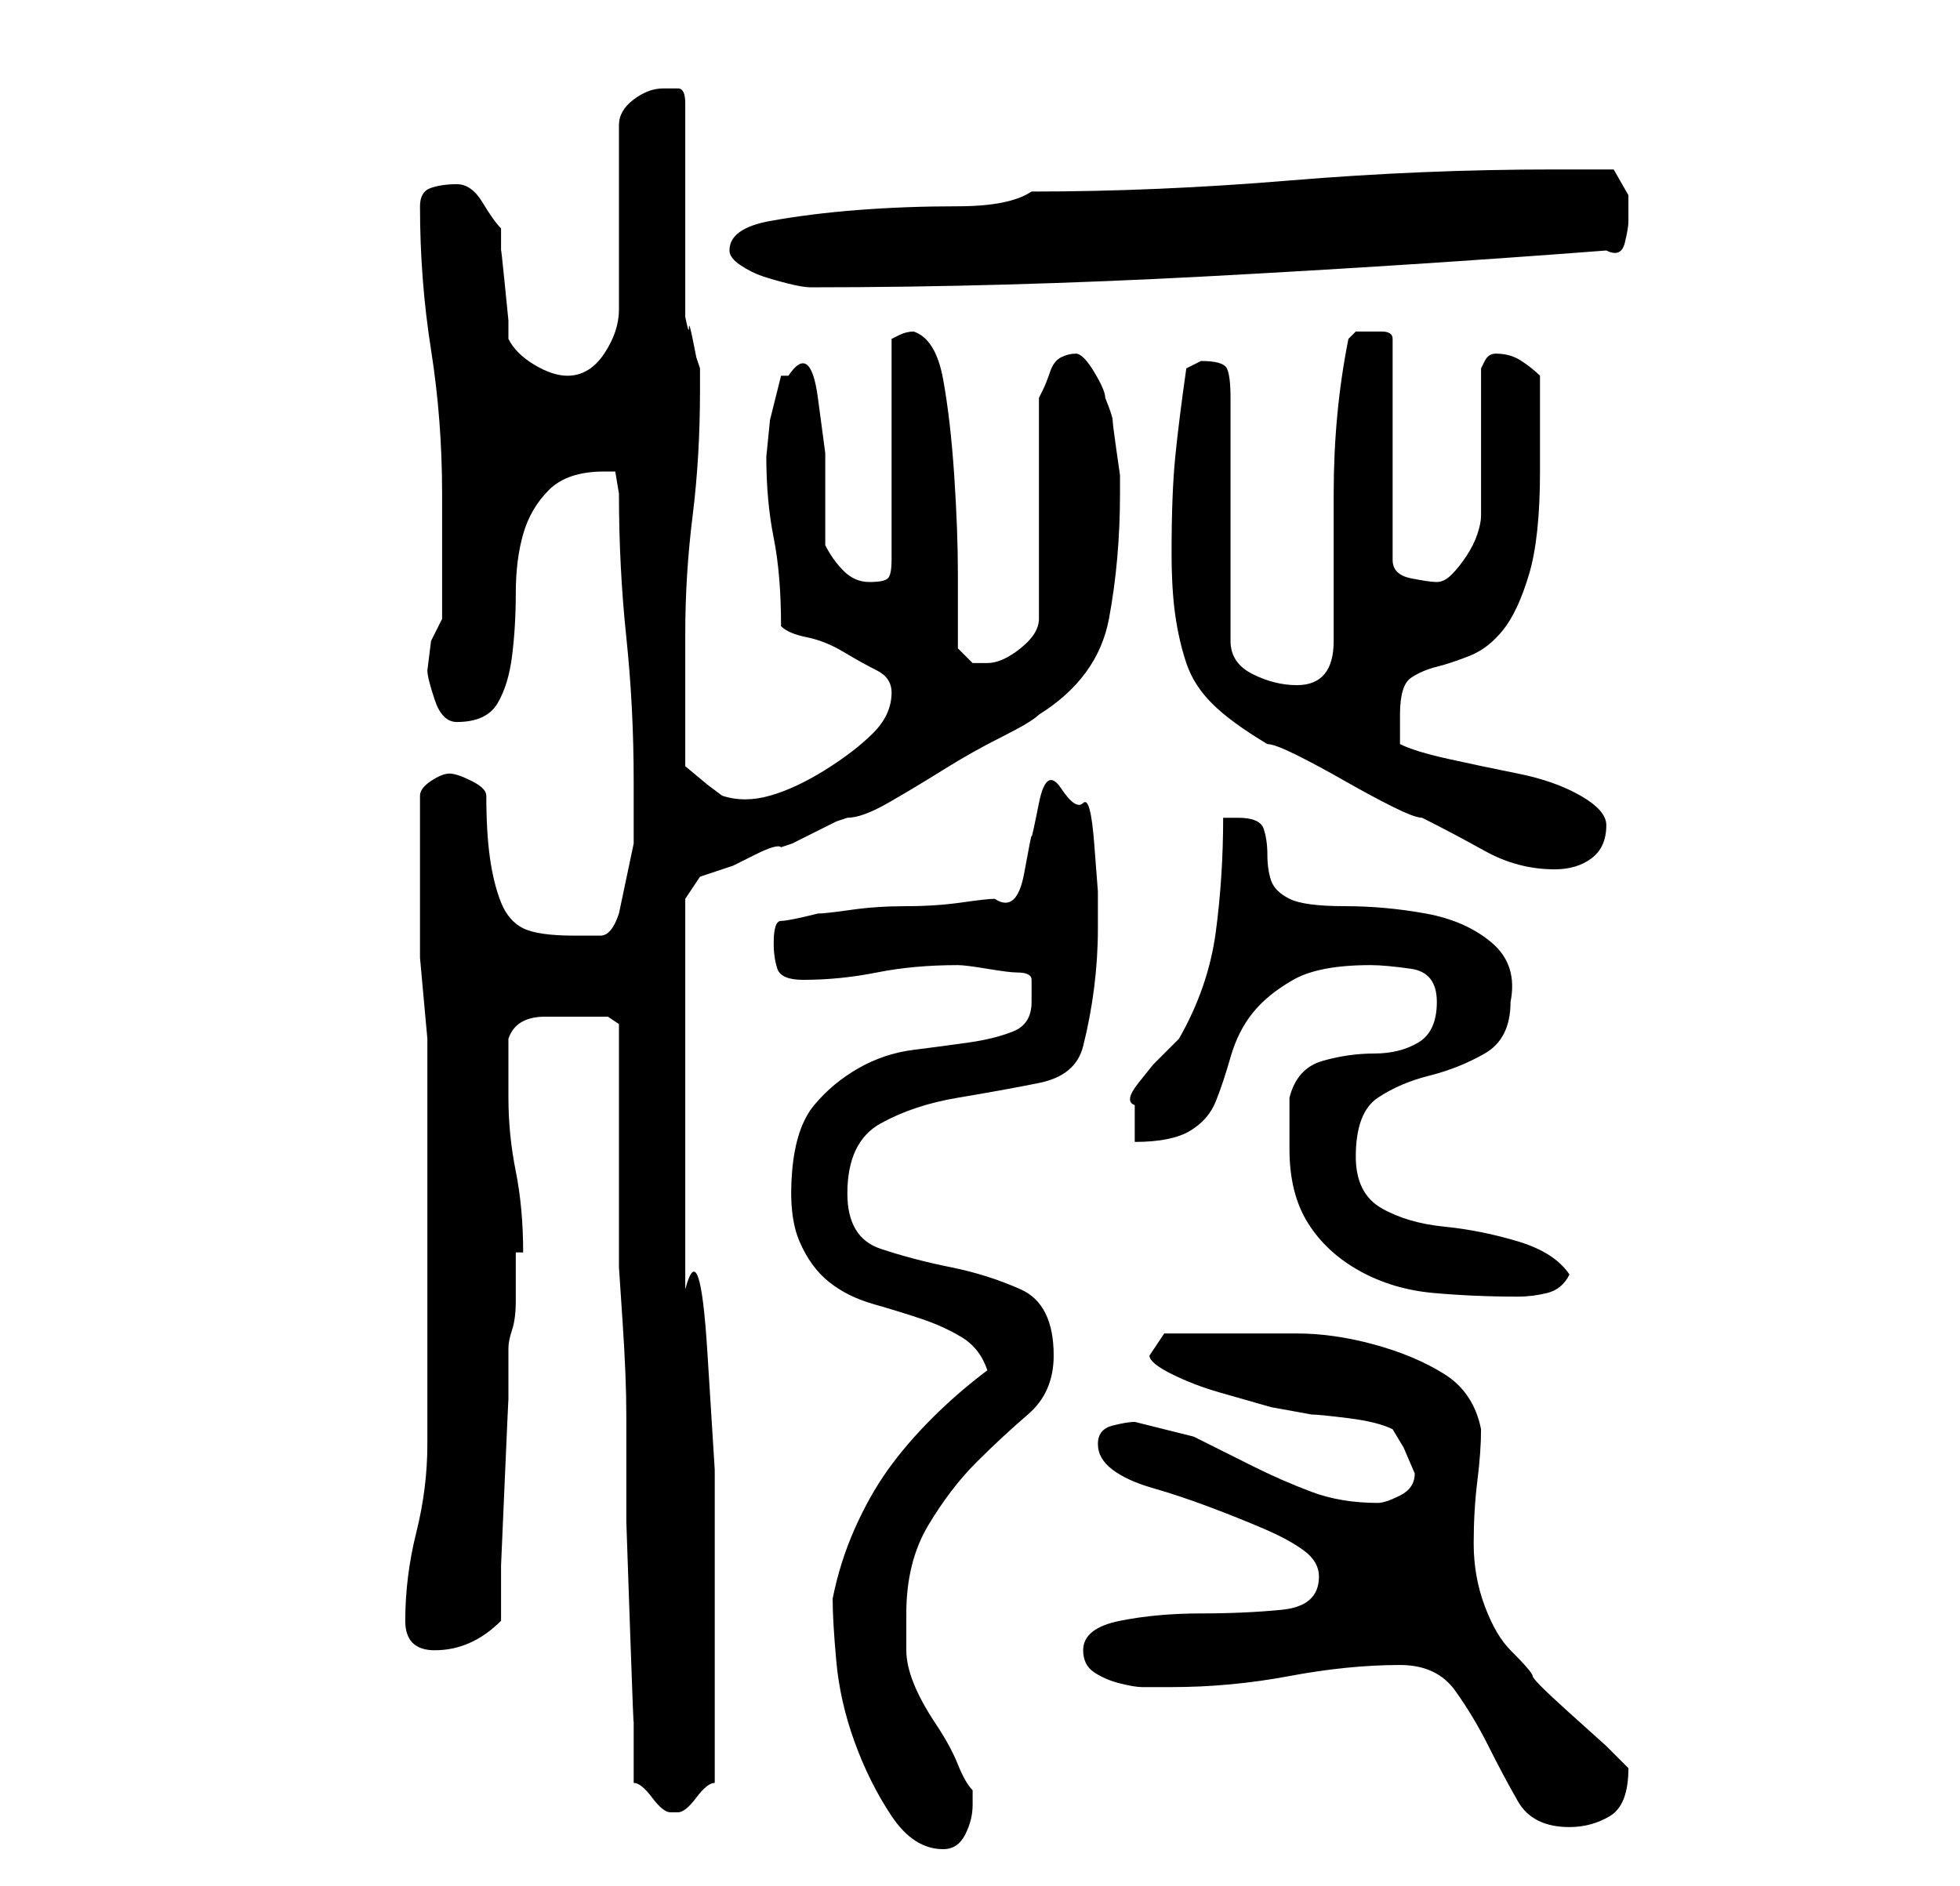 <?xml version="1.0" standalone="no"?>
<!DOCTYPE svg PUBLIC "-//W3C//DTD SVG 1.1//EN" "http://www.w3.org/Graphics/SVG/1.1/DTD/svg11.dtd" >
<svg xmlns="http://www.w3.org/2000/svg" xmlns:xlink="http://www.w3.org/1999/xlink" version="1.1" viewBox="-10 0 266 256">
   <path fill="currentColor"
d="M103 217q0 3 0.5 8.5t2.5 11t5 10t7 4.5q2 0 3 -2t1 -4v-1v-1q-1 -1 -2 -3.5t-3 -5.5t-3 -5.5t-1 -4.5v-5q0 -7 3 -12t6.5 -8.5t7 -6.5t3.5 -8q0 -7 -4.5 -9t-9.5 -3t-9.5 -2.5t-4.5 -7.5q0 -7 4.5 -9.5t10.5 -3.5t11 -2t6 -5t1.5 -8t0.5 -8v-5t-0.5 -6.5t-1.5 -5.5
t-3 -2t-3 2t-1 4.5t-1 5t-4 3.5q-1 0 -4.5 0.5t-7.5 0.5t-7.5 0.5t-4.5 0.5q-4 1 -5 1t-1 3q0 2 0.5 3.5t3.5 1.5q5 0 10 -1t11 -1q1 0 4 0.5t4 0.5q2 0 2 1v3q0 3 -2.5 4t-6 1.5t-7.5 1t-7.5 2.5t-6 5t-3 9t1 9.5t4 5.5t6 3t6.5 2t5.5 2.5t3.5 4.5q-4 3 -7.5 6.5t-6 7
t-4.5 8t-3 9.5zM180 226q5 0 7.5 3.5t4.5 7.5t4 7.5t7 3.5q3 0 5.5 -1.5t2.5 -6.5v0l-3 -3t-5 -4.5t-5 -5t-3 -3.5q-2 -2 -3.5 -6t-1.5 -8.5t0.5 -8.5t0.5 -7q-1 -5 -5 -7.5t-9.5 -4t-10.5 -1.5h-9h-4.5h-4.5l-1 1.5l-1 1.5q0 1 3 2.5t6.5 2.5l7 2t5.5 1q1 0 5 0.5t6 1.5
l1.5 2.5t1.5 3.5q0 2 -2 3t-3 1q-5 0 -9 -1.5t-8 -3.5l-8 -4t-8 -2q-1 0 -3 0.5t-2 2.5t2 3.5t5.5 2.5t7.5 2.5t7.5 3t5.5 3t2 3.5q0 4 -5 4.5t-11 0.5t-11 1t-5 4q0 2 1.5 3t3.5 1.5t3 0.5h4q8 0 16 -1.5t15 -1.5zM76 242q1 0 2.5 2t2.5 2v0v0h1v0q1 0 2.5 -2t2.5 -2v-15
v-11v-16.5t-1 -16t-3 -8.5v-53l2 -3l1.5 -0.5l3 -1t3 -1.5t3.5 -1l1.5 -0.5t3 -1.5t3 -1.5l1.5 -0.5q2 0 5.5 -2t7.5 -4.5t8 -4.5t5 -3q8 -5 9.5 -13t1.5 -17v-2.5t-0.5 -3.5t-0.5 -4t-1 -3q0 -1 -1.5 -3.5t-2.5 -2.5t-2 0.5t-1.5 2t-1 2.5l-0.5 1v30q0 2 -2.5 4t-4.5 2h-2
t-2 -2v-10q0 -6 -0.5 -13.5t-1.5 -13t-4 -6.5q-1 0 -2 0.5l-1 0.5v30q0 2 -0.5 2.5t-2.5 0.5t-3.5 -1.5t-2.5 -3.5v-4.5v-8t-1 -7.5t-4 -3h-1l-1.5 6t-0.5 5q0 6 1 11t1 12q1 1 3.5 1.5t5 2t4.5 2.5t2 3q0 3 -2.5 5.5t-6.5 5t-7.5 3.5t-6.5 0l-2 -1.5t-3 -2.5v-18
q0 -8 1 -16t1 -17v-2v-1l-0.5 -1.5t-0.5 -2.5t-0.5 -1.5t-0.5 -1.5v-29q0 -2 -1 -2h-2q-2 0 -4 1.5t-2 3.5v25q0 3 -2 6t-5 3q-2 0 -4.5 -1.5t-3.5 -3.5v-2.5t-0.5 -5t-0.5 -4.5v-3q-1 -1 -2.5 -3.5t-3.5 -2.5t-3.5 0.5t-1.5 2.5q0 10 1.5 19.5t1.5 19.5v17l-1.5 3t-0.5 4
q0 1 1 4t3 3q4 0 5.5 -2.5t2 -6.5t0.5 -8.5t1 -8t3.5 -6t7.5 -2.5h1.5t0.5 3q0 10 1 19.5t1 19.5v8.5t-2 9.5q-1 3 -2.5 3h-3.5q-5 0 -7 -1t-3 -3.5t-1.5 -6t-0.5 -8.5q0 -1 -2 -2t-3 -1t-2.5 1t-1.5 2v11v11t1 11v5v9v8v6v7v9v7.5v3.5q0 6 -1.5 12t-1.5 12q0 4 4 4
q5 0 9 -4v-7.5t0.5 -11.5t0.5 -11v-7q0 -1 0.5 -2.5t0.5 -4v-4v-2.5h1q0 -6 -1 -11t-1 -10v-8q1 -3 5 -3h6h2.5t1.5 1v6.5v10.5v9.5v6.5t0.5 7.5t0.5 12.5v14.5t0.5 14.5t0.5 12.5v8.5zM165 156q0 6 2.5 10t7 6.5t10 3t11.5 0.5q2 0 4 -0.5t3 -2.5q-2 -3 -7 -4.5t-10 -2
t-8.5 -2.5t-3.5 -7q0 -6 3 -8t7 -3t7.5 -3t3.5 -7q1 -5 -2.5 -8t-9 -4t-11 -1t-7.5 -1t-2.5 -2.5t-0.5 -3.5t-0.5 -3.5t-3.5 -1.5h-1h-1q0 8 -1 15.5t-5 14.5l-3.5 3.5t-2 2.5t-0.5 3v5q5 0 7.5 -1.5t3.5 -4t2 -6t3 -6t5.5 -4.5t10.5 -2q2 0 5.5 0.5t3.5 4.5t-2.5 5.5
t-6 1.5t-7 1t-4.5 5v7zM149 75q0 5 0.5 8.5t1.5 6.5t3.5 5.5t7.5 5.5q1 0 4 1.5t6.5 3.5t6.5 3.5t4 1.5q4 2 8.5 4.5t9.5 2.5q3 0 5 -1.5t2 -4.5q0 -2 -3.5 -4t-8.5 -3t-9.5 -2t-6.5 -2v-2.5v-1.5q0 -4 1.5 -5t3.5 -1.5t4.5 -1.5t4.5 -3.5t3.5 -7.5t1.5 -14v-13
q-1 -1 -2.5 -2t-3.5 -1v0q-1 0 -1.5 1l-0.5 1v20q0 1 -0.5 2.5t-1.5 3t-2 2.5t-2 1t-3.5 -0.5t-2.5 -2.5v-30q0 -1 -1.5 -1h-1.5h-2t-1 1q-2 10 -2 21v20q0 6 -5 6q-3 0 -6 -1.5t-3 -4.5v-33q0 -3 -0.5 -4t-3.5 -1l-1 0.5l-1 0.5q-1 7 -1.5 12t-0.5 13zM89 34q0 1 1.5 2
t3 1.5t3.5 1t3 0.5q26 0 54 -1.5t54 -3.5q2 1 2.5 -1t0.5 -3v-3.5t-2 -3.5h-4h-4q-18 0 -36 1.5t-35 1.5q-3 2 -10 2t-13.5 0.5t-12 1.5t-5.5 4z" />
</svg>
